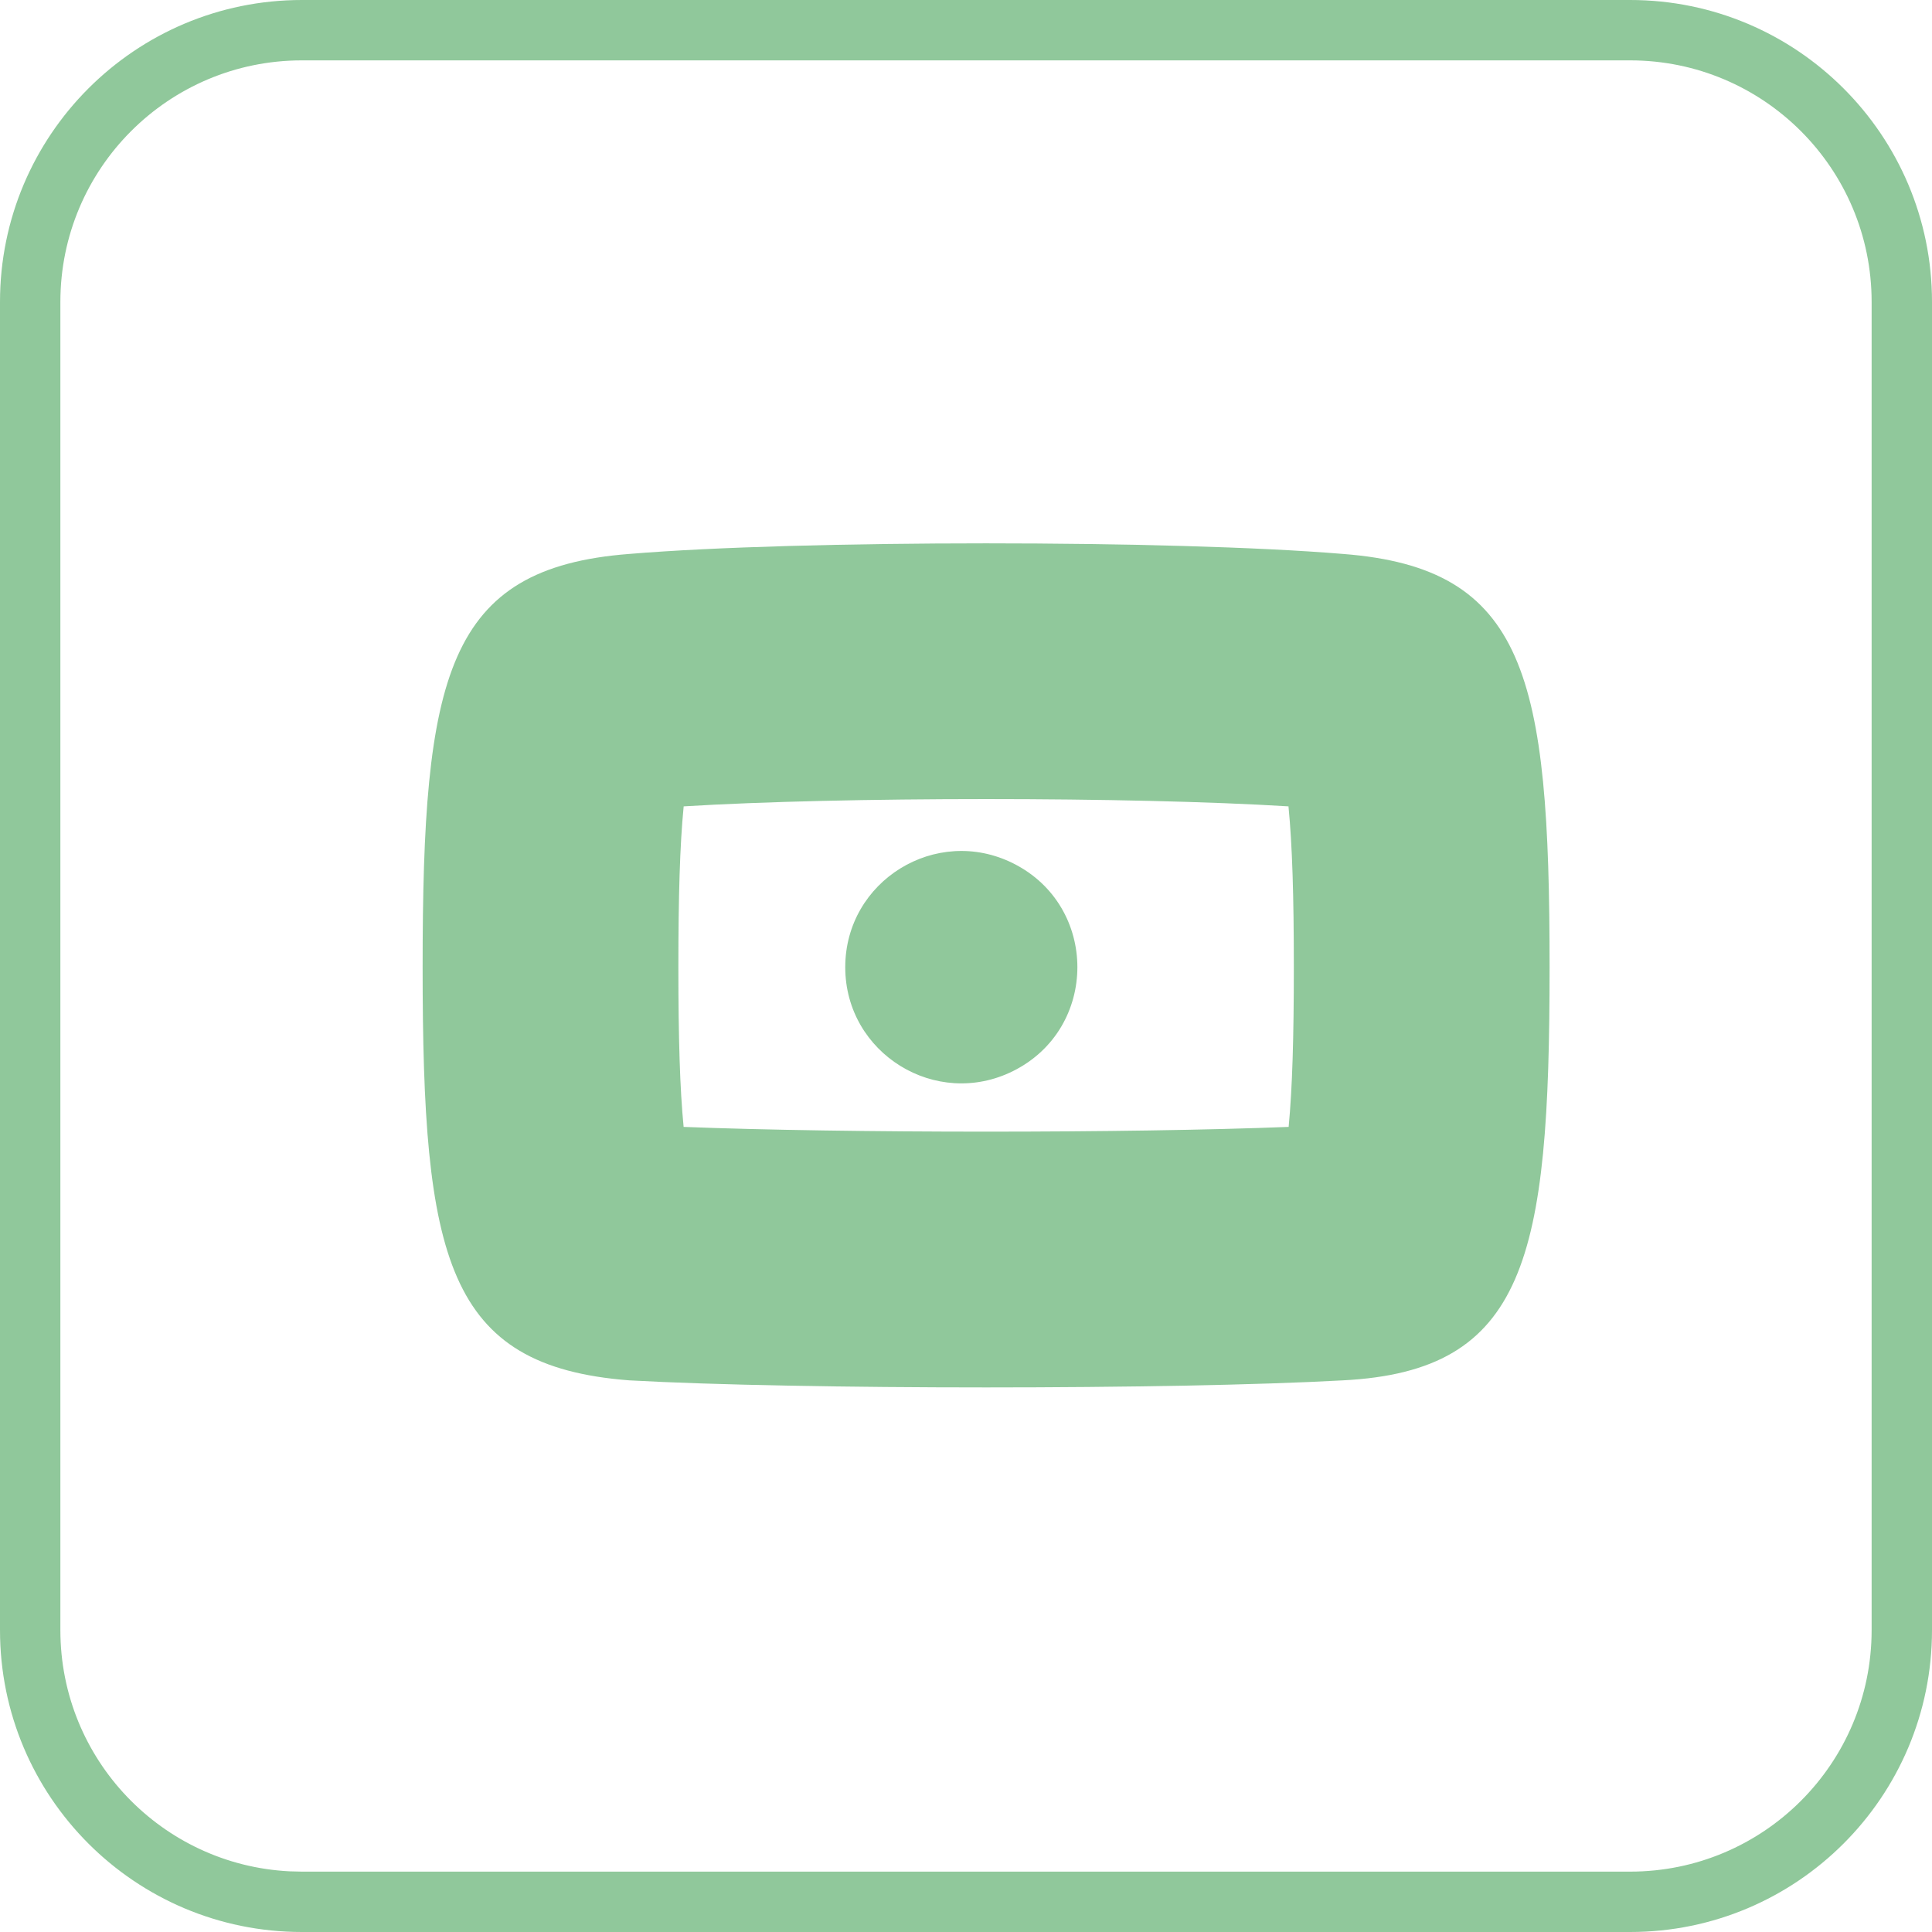 <svg width="32" height="32" viewBox="0 0 32 32" fill="none" xmlns="http://www.w3.org/2000/svg">
<path d="M27 0C29.761 0 32 2.239 32 5V27C32 29.761 29.761 32 27 32H5C2.239 32 0 29.761 0 27V5C0 2.239 2.239 0 5 0H27ZM5 1C2.791 1 1 2.791 1 5V27C1 29.14 2.681 30.888 4.794 30.995L5 31H27C29.209 31 31 29.209 31 27V5C31 2.791 29.209 1 27 1H5ZM10.422 9.175C13.222 8.941 19.444 8.941 22.244 9.175C25.277 9.408 25.666 11.198 25.666 16.02C25.666 20.841 25.277 22.708 22.244 22.863C19.444 23.019 13.222 23.019 10.422 22.863C7.389 22.63 7 20.841 7 16.02C7 11.198 7.389 9.408 10.422 9.175ZM21.342 13.356C18.749 13.195 13.917 13.195 11.324 13.356L11.323 13.364C11.261 13.997 11.236 14.842 11.236 16.02C11.236 17.192 11.261 18.033 11.323 18.665C13.972 18.77 18.696 18.77 21.344 18.665C21.405 18.027 21.43 17.183 21.43 16.02C21.43 14.842 21.404 13.997 21.342 13.364V13.356ZM14 16.02C14 14.59 15.504 13.661 16.782 14.3C18.199 15.008 18.199 17.031 16.782 17.739C15.504 18.378 14 17.448 14 16.02Z" fill="#46A358" fill-opacity="0.6"/>
</svg>
